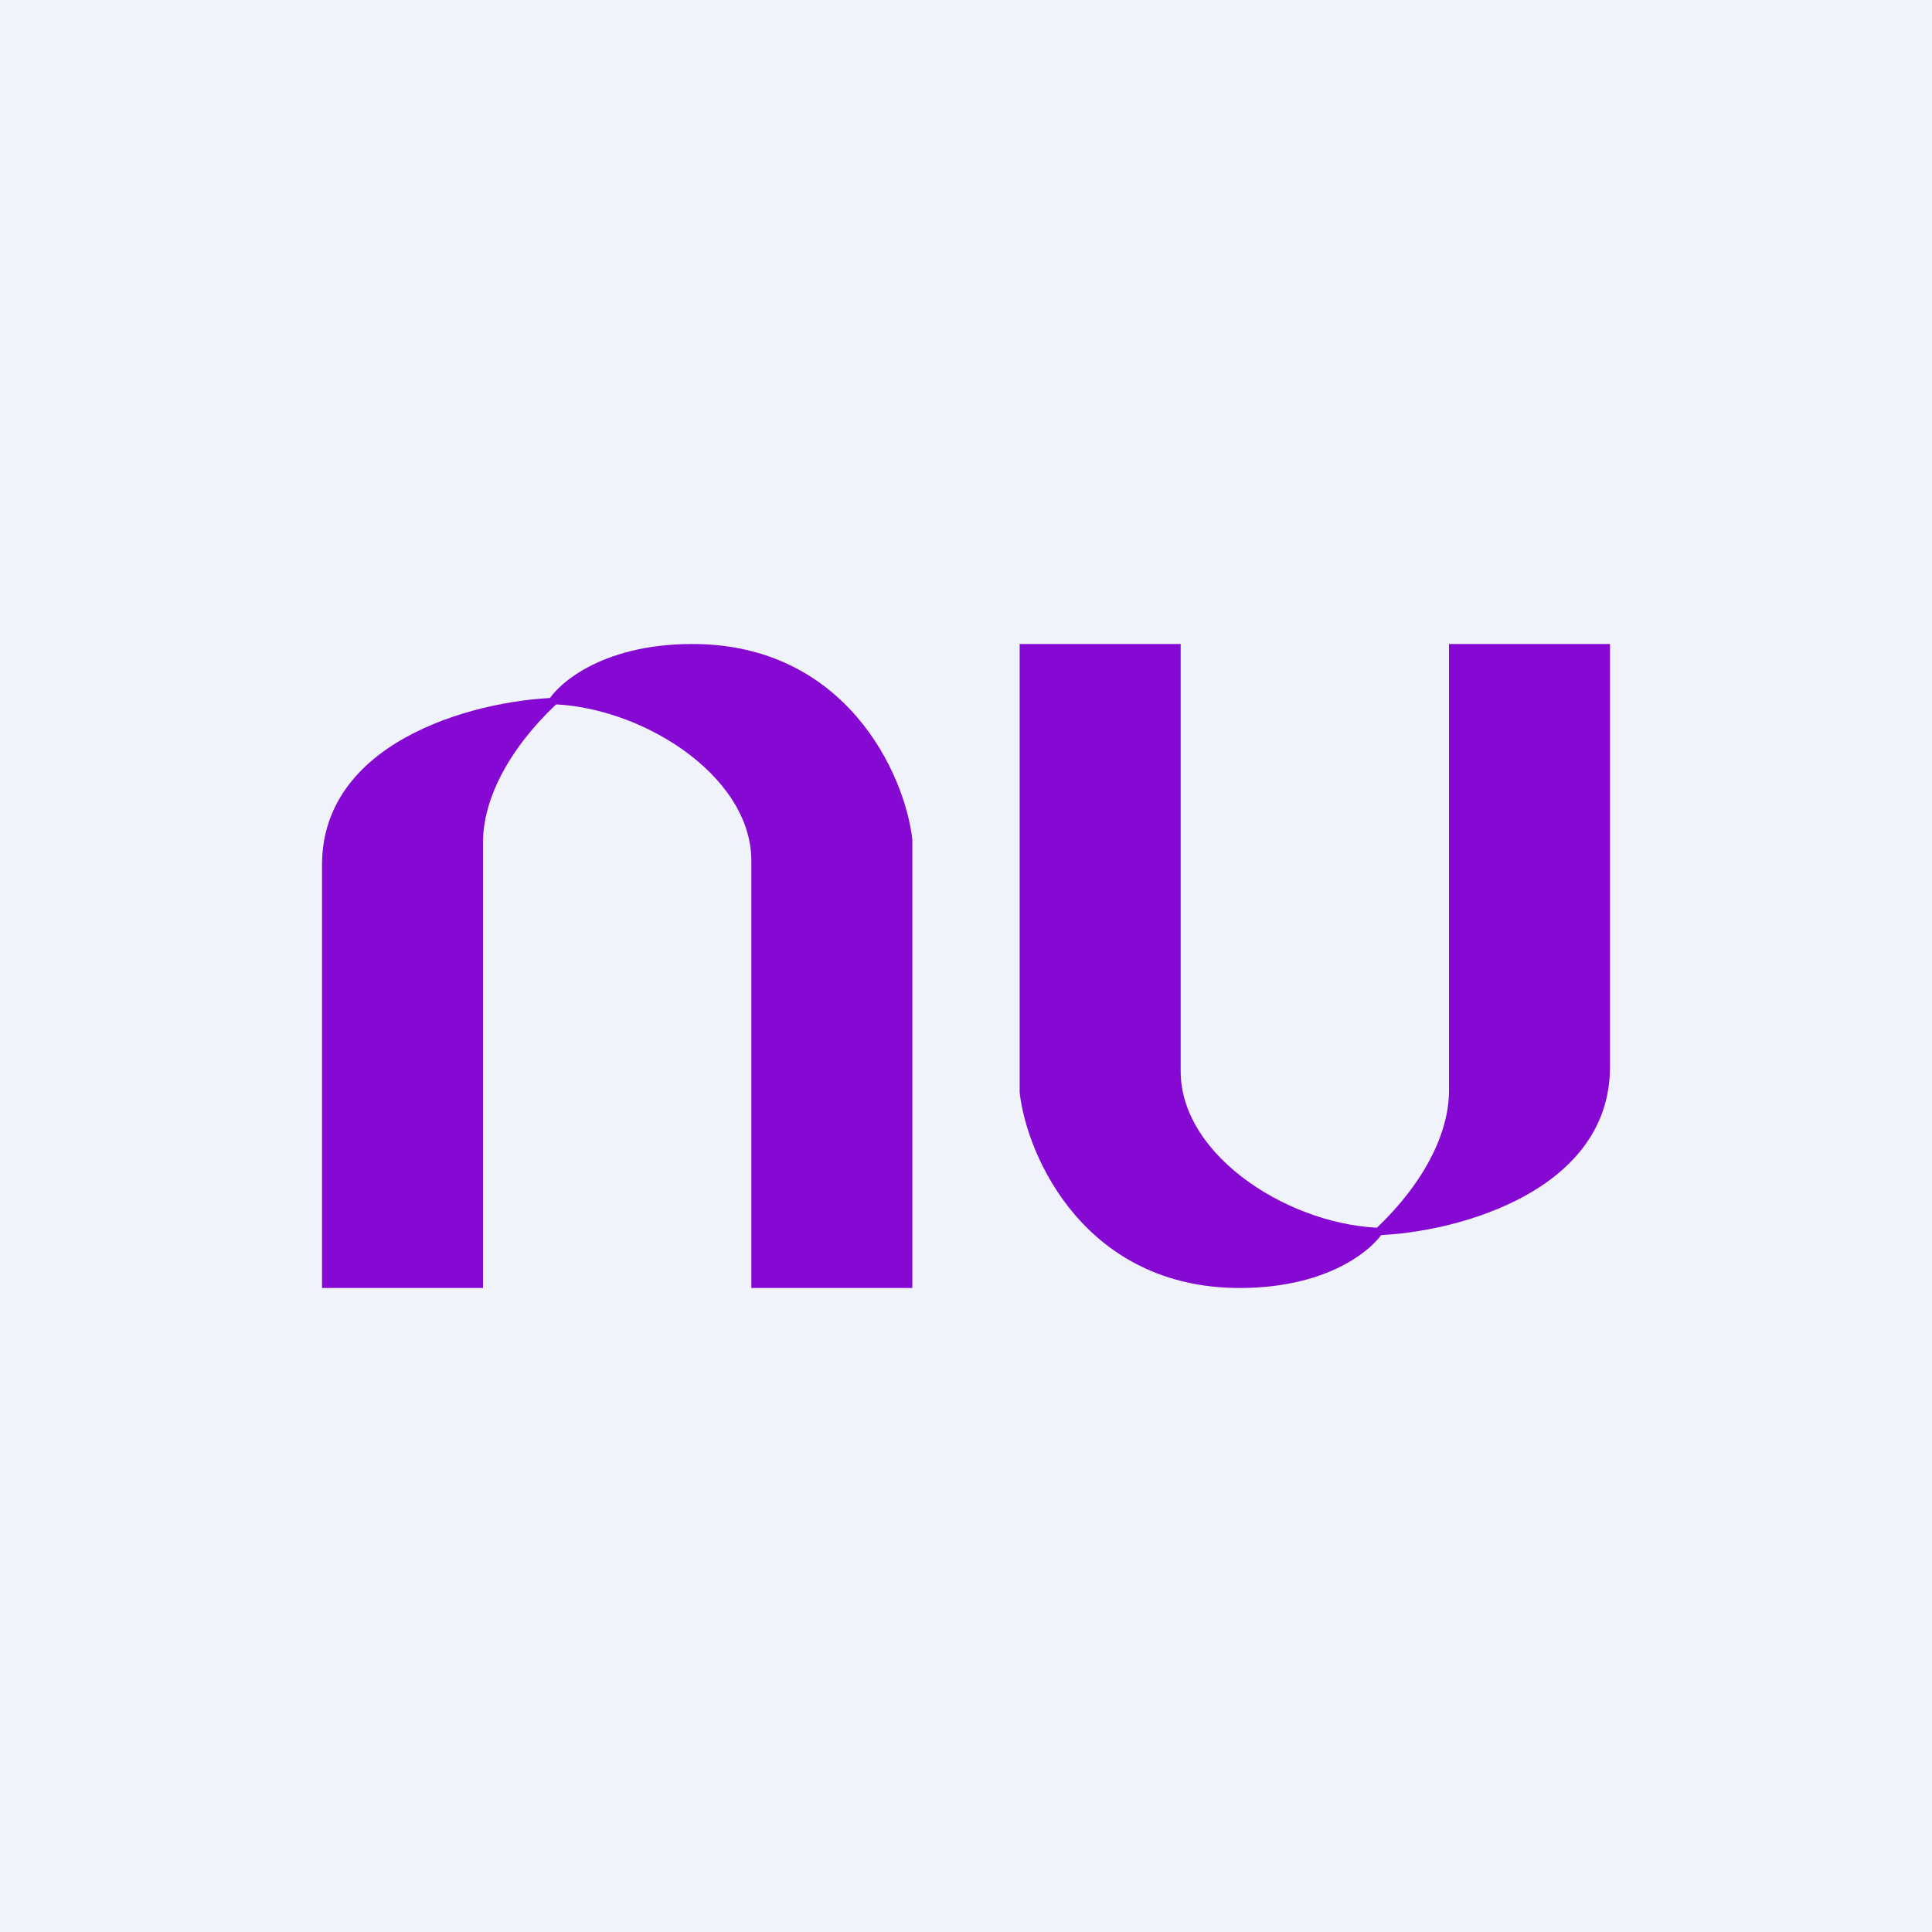 <!-- by TradingView --><svg width="18" height="18" viewBox="0 0 18 18" xmlns="http://www.w3.org/2000/svg"><path fill="#F0F3FA" d="M0 0h18v18H0z"/><path d="M4.5 12H3V8.06C3 6.86 4.53 6.5 5.25 6.5c-.43.38-.75.88-.75 1.35V12Z" fill="#8509D2"/><path d="M8.5 12H7V8.02c0-.81-1.06-1.46-1.91-1.46.08-.17.5-.56 1.36-.56C7.88 6 8.43 7.21 8.5 7.82V12ZM13.5 6H15v3.94c0 1.2-1.53 1.57-2.25 1.57.43-.38.75-.88.75-1.35V6Z" fill="#8509D2"/><path d="M9.5 6H11v3.98c0 .81 1.06 1.46 1.91 1.46-.08.17-.5.56-1.36.56-1.43 0-1.98-1.21-2.05-1.82V6Z" fill="#8509D2"/></svg>